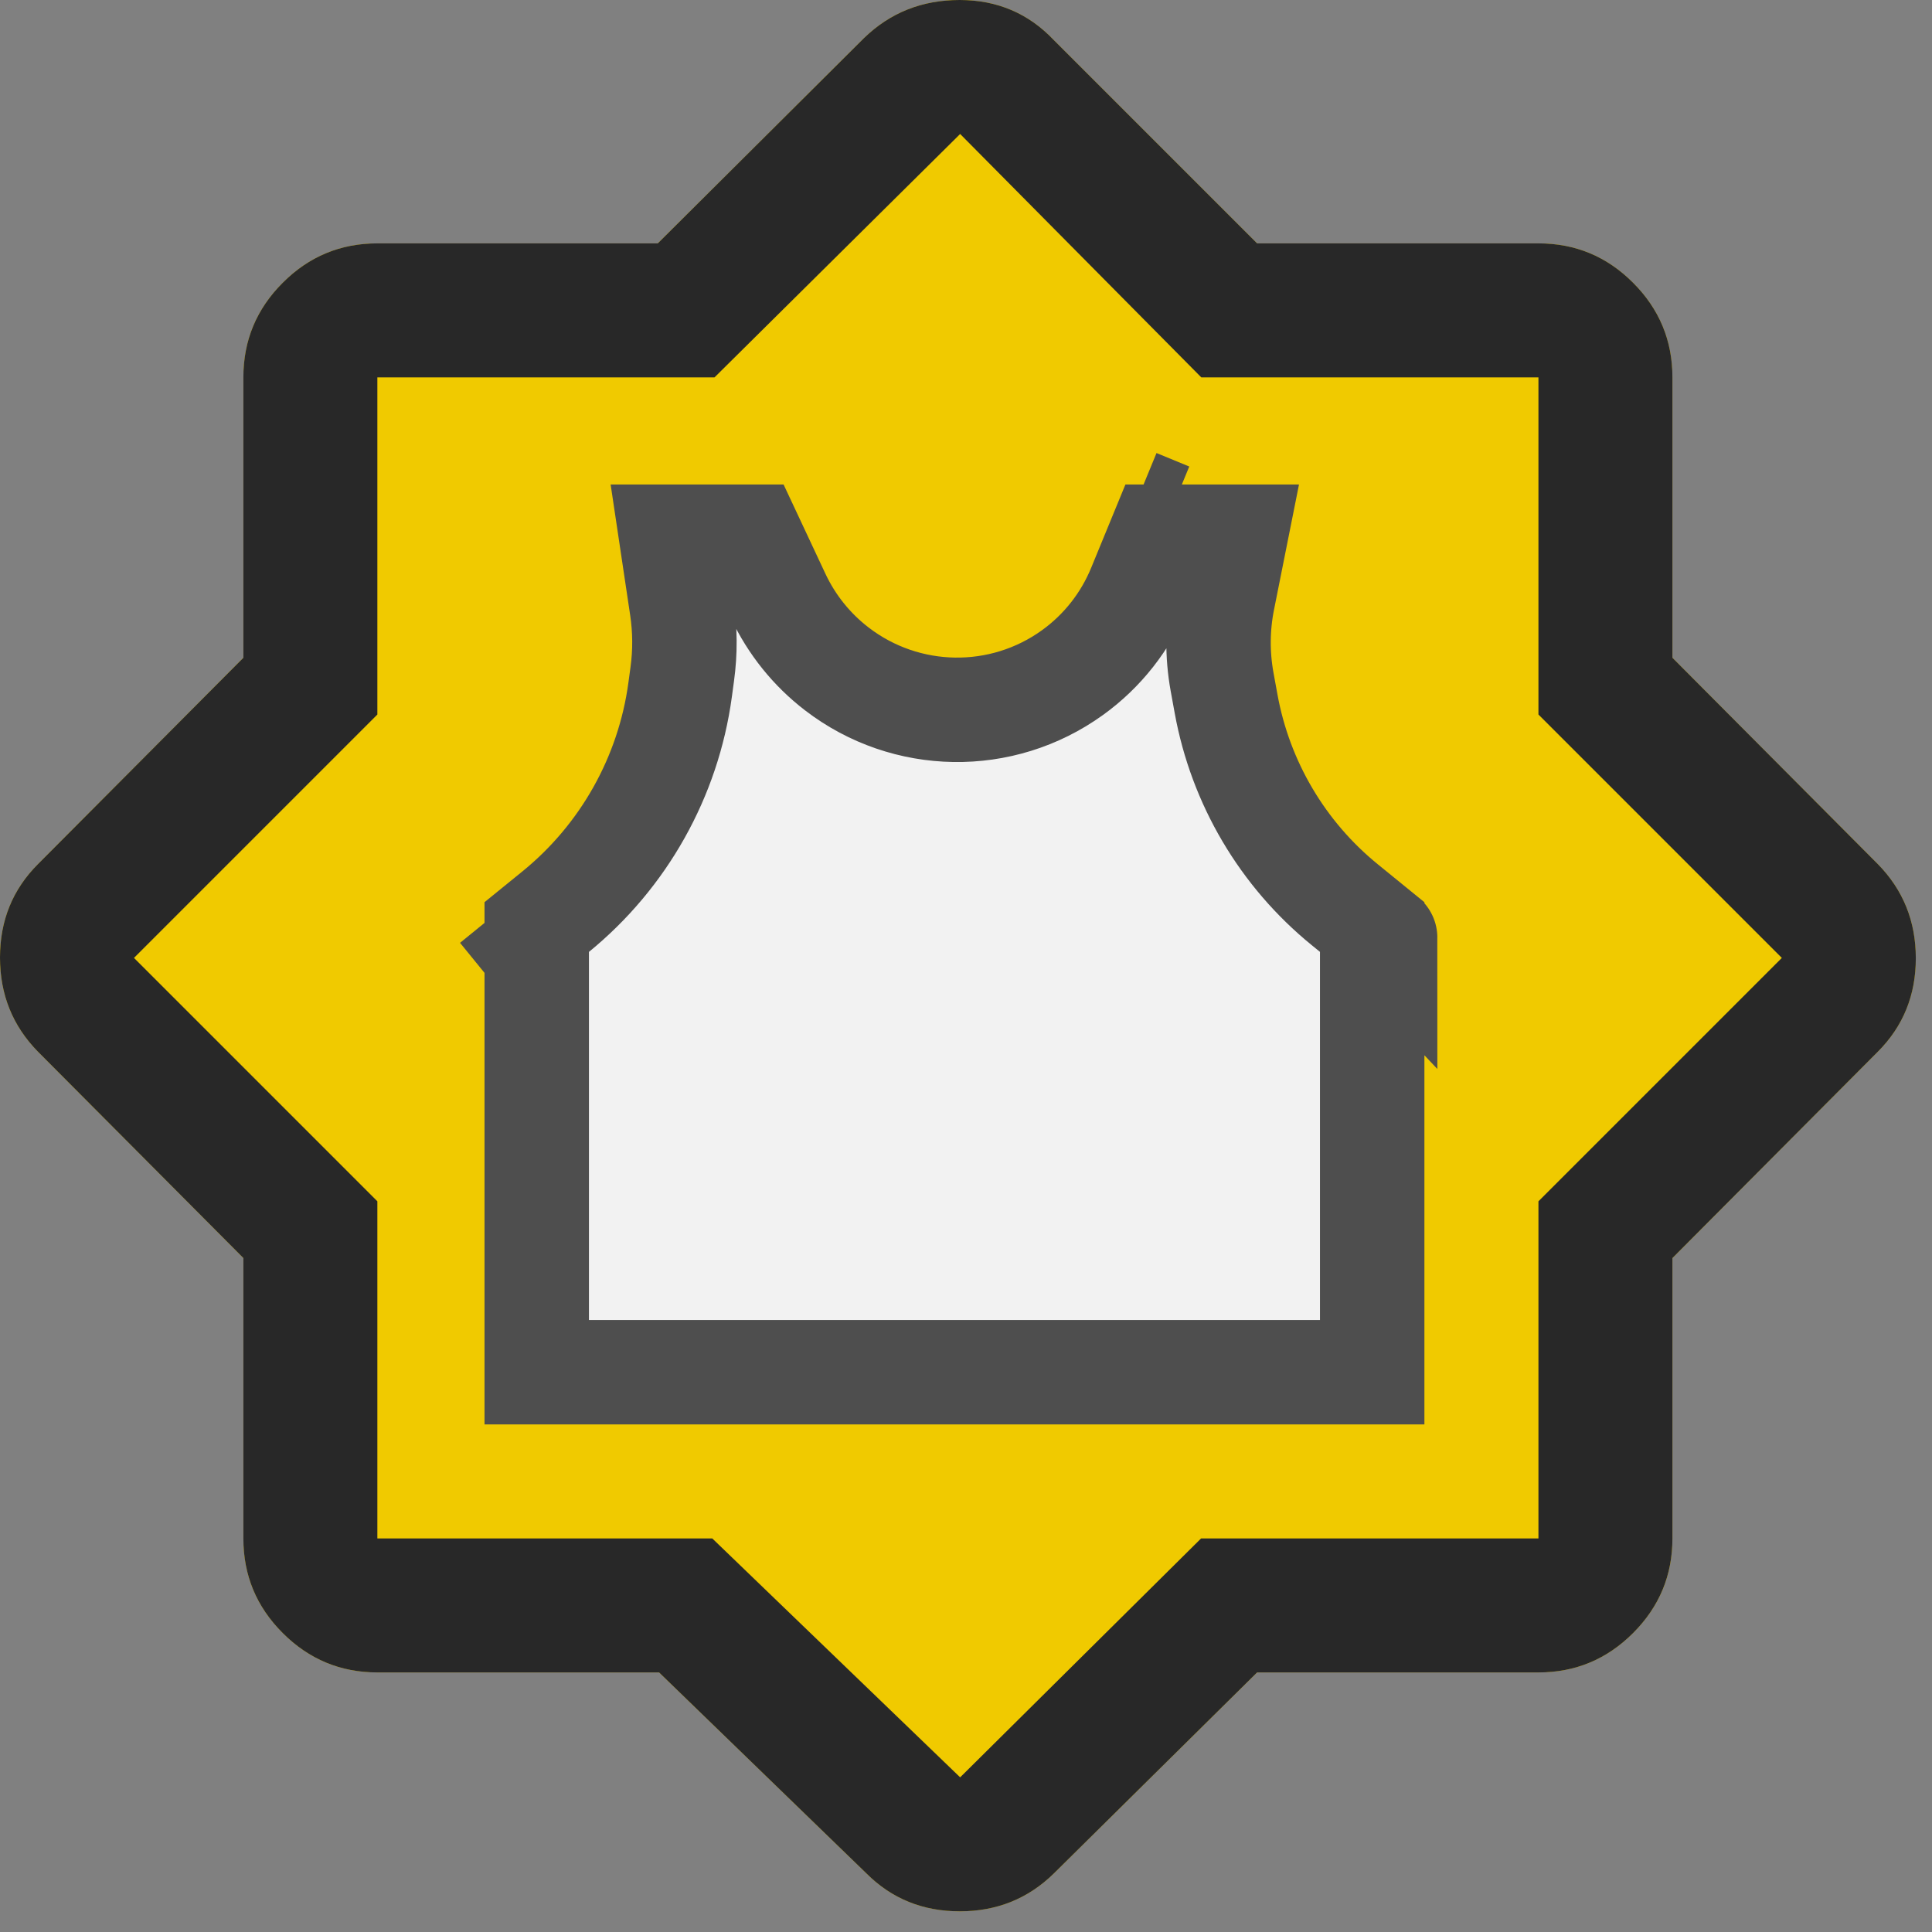 <svg width="37" height="37" viewBox="0 0 37 37" fill="none" xmlns="http://www.w3.org/2000/svg">
<rect x="0" y="0" width="37" height="37" fill="#808080" stroke="none"/>
<path d="M24.075 32.029L20.184 35.877C19.69 36.362 19.089 36.604 18.381 36.604C17.673 36.604 17.076 36.362 16.592 35.877L12.622 32.029H7.227C6.521 32.029 5.917 31.777 5.415 31.275C4.912 30.773 4.661 30.169 4.661 29.463V24.093L0.727 20.141C0.242 19.647 0 19.046 0 18.338C0 17.63 0.242 17.034 0.727 16.549L4.661 12.597V7.227C4.661 6.521 4.912 5.917 5.415 5.415C5.917 4.912 6.521 4.661 7.227 4.661H12.597L16.549 0.727C17.05 0.242 17.66 0 18.378 0C19.097 0 19.699 0.257 20.184 0.77L24.075 4.661H29.463C30.169 4.661 30.773 4.912 31.275 5.415C31.777 5.917 32.029 6.521 32.029 7.227V12.597L35.963 16.549C36.447 17.042 36.69 17.643 36.69 18.352C36.69 19.06 36.447 19.656 35.963 20.141L32.029 24.093V29.463C32.029 30.169 31.777 30.773 31.275 31.275C30.773 31.777 30.169 32.029 29.463 32.029H24.075Z" fill="#F0CA00"/>
<path d="M24.075 32.029L20.184 35.877C19.69 36.362 19.089 36.604 18.381 36.604C17.673 36.604 17.076 36.362 16.592 35.877L12.622 32.029H7.227C6.521 32.029 5.917 31.777 5.415 31.275C4.912 30.773 4.661 30.169 4.661 29.463V24.093L0.727 20.141C0.242 19.647 0 19.046 0 18.338C0 17.63 0.242 17.034 0.727 16.549L4.661 12.597V7.227C4.661 6.521 4.912 5.917 5.415 5.415C5.917 4.912 6.521 4.661 7.227 4.661H12.597L16.549 0.727C17.05 0.242 17.66 0 18.378 0C19.097 0 19.699 0.257 20.184 0.77L24.075 4.661H29.463C30.169 4.661 30.773 4.912 31.275 5.415C31.777 5.917 32.029 6.521 32.029 7.227V12.597L35.963 16.549C36.447 17.042 36.69 17.643 36.69 18.352C36.69 19.06 36.447 19.656 35.963 20.141L32.029 24.093V29.463C32.029 30.169 31.777 30.773 31.275 31.275C30.773 31.777 30.169 32.029 29.463 32.029H24.075ZM18.388 34.038L23.002 29.463H29.463V23.006L34.124 18.345L29.463 13.684V7.227H23.006L18.388 2.566L13.684 7.227H7.227V13.684L2.566 18.345L7.227 23.006V29.463H13.641L18.388 34.038Z" fill="#282828"/>
<path d="M13.058 11.637L12.855 10.279H14.371L14.904 11.416C15.162 11.965 15.548 12.444 16.028 12.812C17.35 13.827 19.186 13.858 20.541 12.88C21.112 12.468 21.556 11.904 21.823 11.252L22.223 10.279H23.658L23.417 11.487C23.314 12.005 23.31 12.537 23.404 13.057L23.481 13.479C23.756 14.991 24.561 16.355 25.752 17.325L26.279 17.754V26.279H10.279V17.754L10.642 17.459C11.946 16.396 12.798 14.878 13.025 13.212L13.066 12.909C13.124 12.487 13.121 12.059 13.058 11.637ZM22.395 9.859C22.395 9.859 22.395 9.859 22.395 9.859L22.395 9.859L21.768 9.601L22.395 9.859ZM26.527 17.957C26.527 17.956 26.527 17.956 26.526 17.956L26.527 17.957ZM10.024 17.963L10.024 17.962C10.024 17.962 10.024 17.962 10.024 17.963L9.586 17.425L10.024 17.963Z" fill="#F2F2F2" stroke="#4E4E4E" stroke-width="2"/>
</svg>
